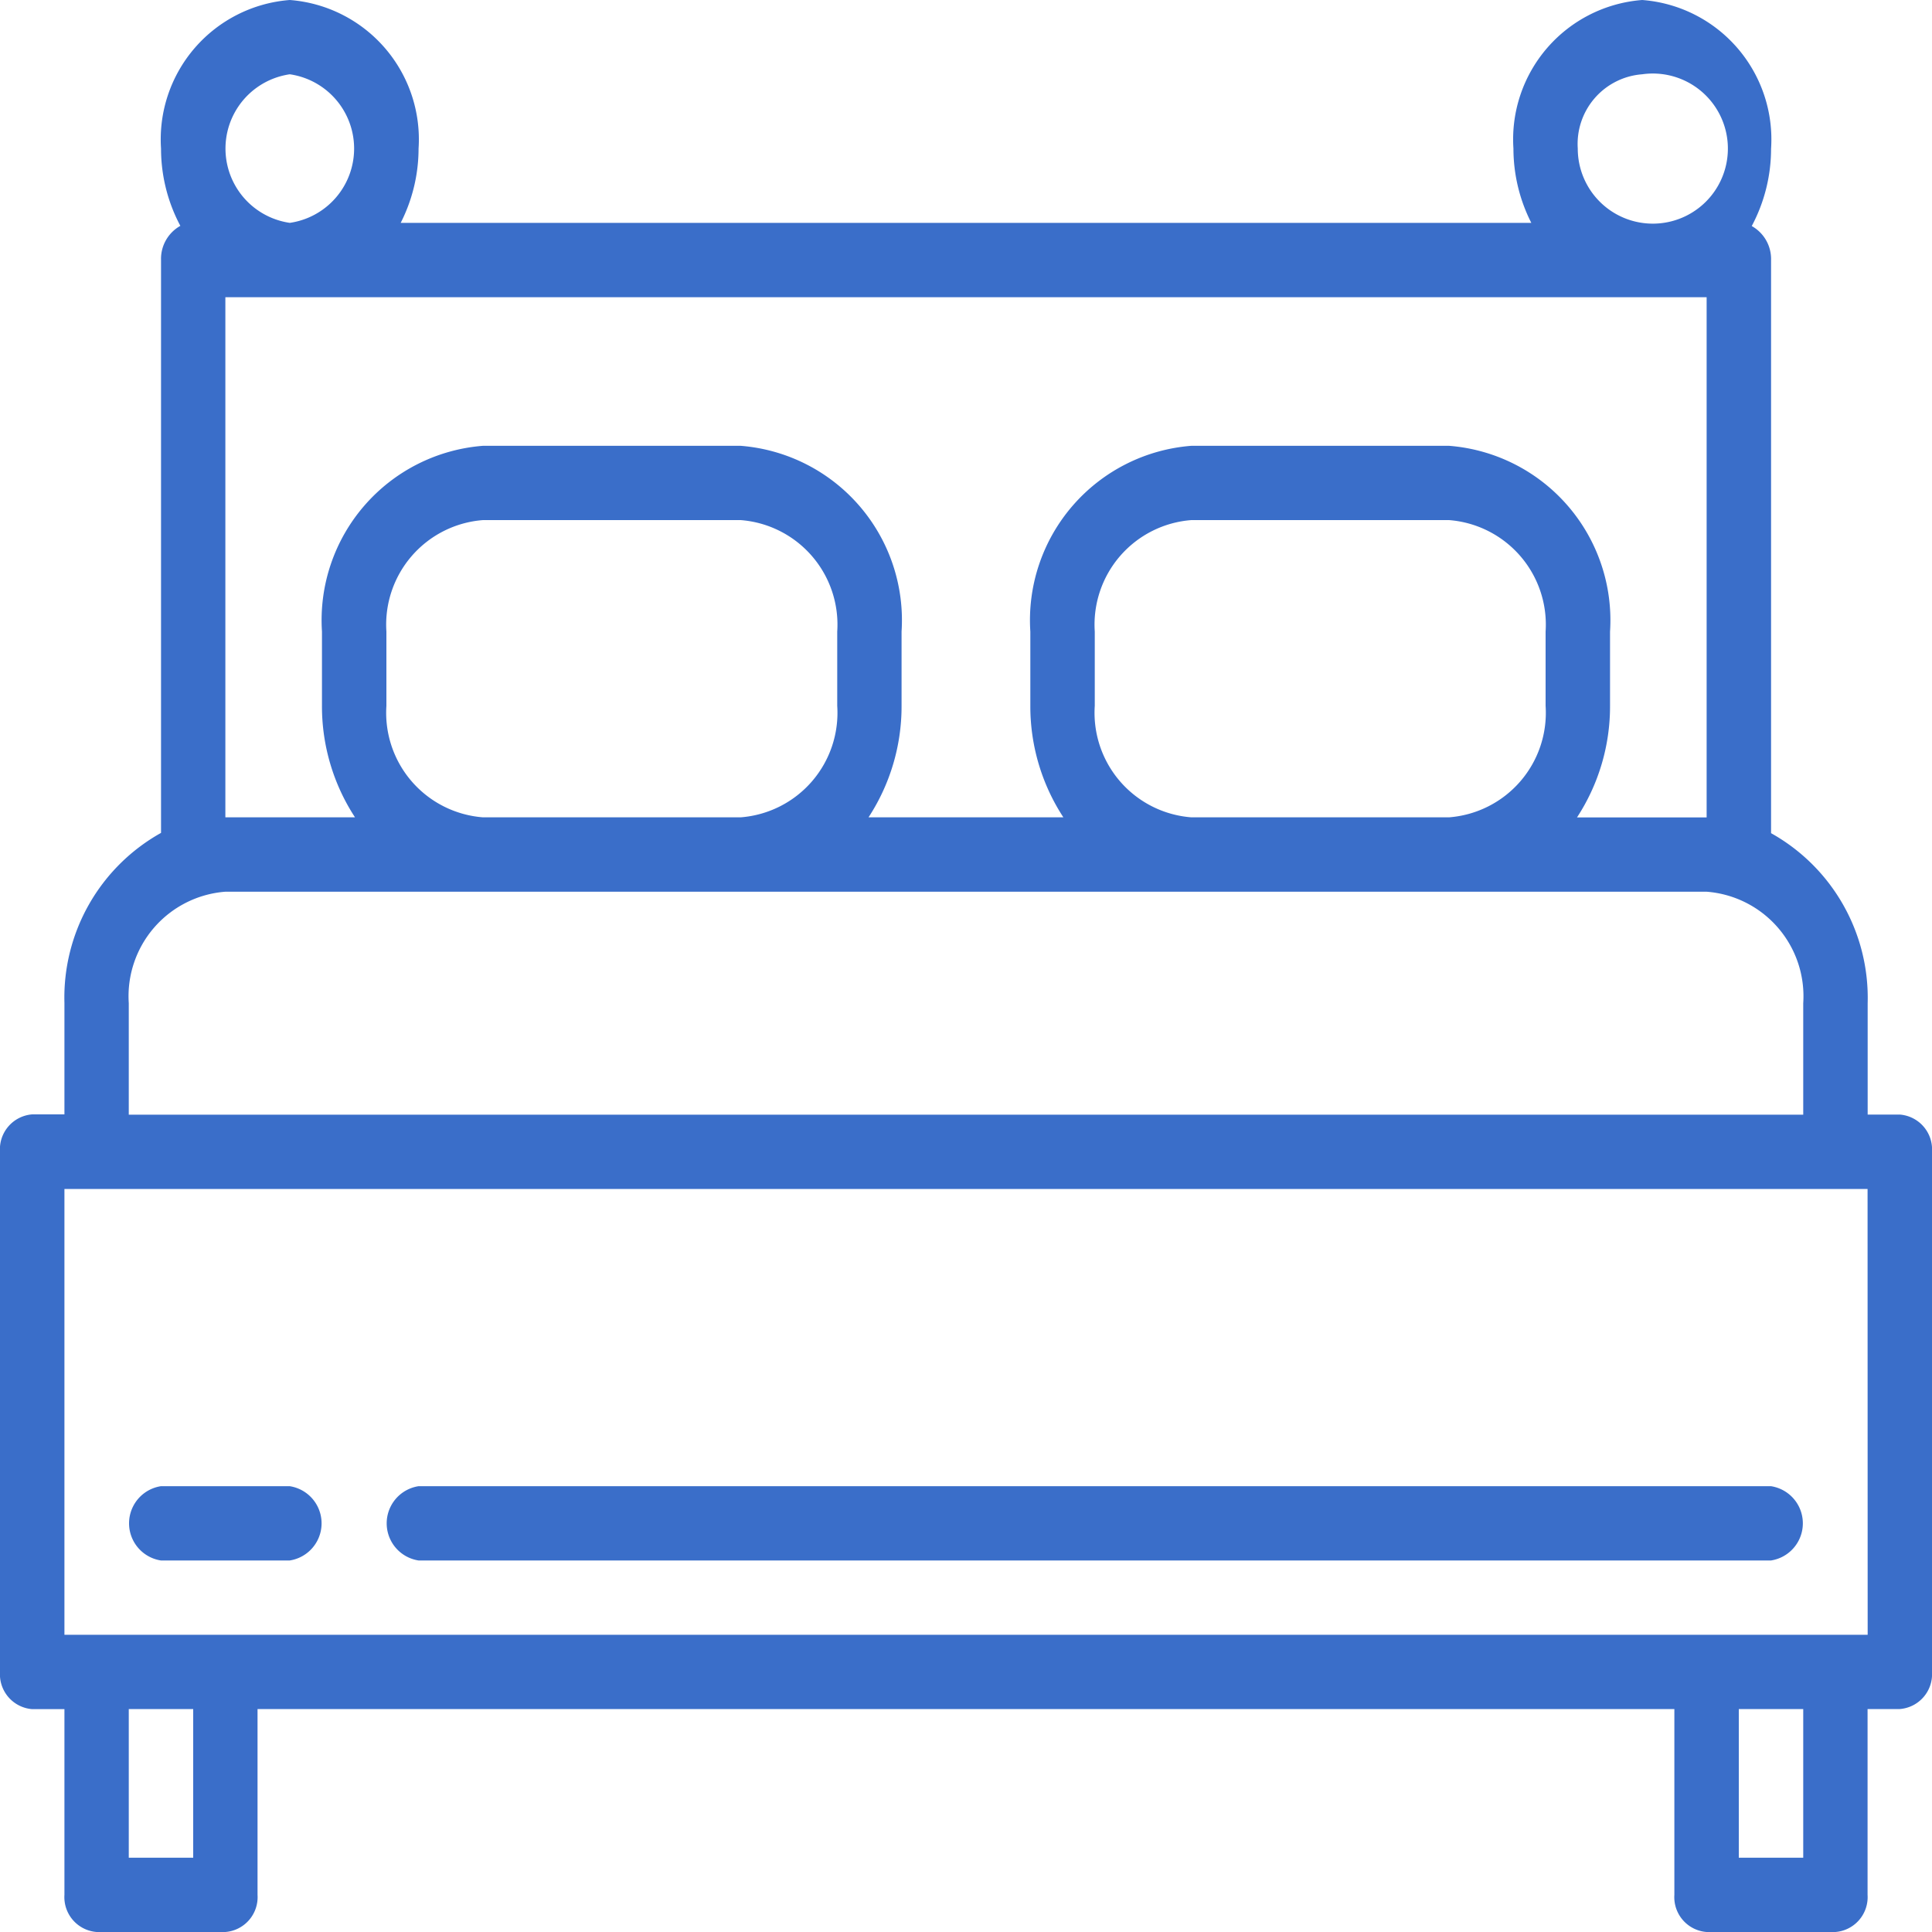 <svg xmlns="http://www.w3.org/2000/svg" width="20" height="20" viewBox="0 0 20 20">
  <g id="bed_1_" data-name="bed (1)" transform="translate(0 -32)">
    <g id="Group_143" data-name="Group 143" transform="translate(0 32)">
      <g id="Group_142" data-name="Group 142">
        <path id="Path_772" data-name="Path 772" d="M19.667,43.538h-.333V42.385a1.953,1.953,0,0,0-1-1.76V34.692a.391.391,0,0,0-.2-.352,1.7,1.7,0,0,0,.2-.8A1.447,1.447,0,0,0,17,32a1.447,1.447,0,0,0-1.333,1.538,1.7,1.7,0,0,0,.185.769H4.148a1.7,1.7,0,0,0,.185-.769A1.447,1.447,0,0,0,3,32a1.447,1.447,0,0,0-1.333,1.538,1.7,1.7,0,0,0,.2.8.391.391,0,0,0-.2.352v5.932a1.953,1.953,0,0,0-1,1.76v1.154H.333A.362.362,0,0,0,0,43.923v5.385a.362.362,0,0,0,.333.385H.667v1.923A.362.362,0,0,0,1,52H2.333a.362.362,0,0,0,.333-.385V49.692H17.333v1.923a.362.362,0,0,0,.333.385H19a.362.362,0,0,0,.333-.385V49.692h.333A.362.362,0,0,0,20,49.308V43.923A.362.362,0,0,0,19.667,43.538ZM17,32.769a.777.777,0,1,1-.667.769A.723.723,0,0,1,17,32.769Zm-14,0a.777.777,0,0,1,0,1.538.777.777,0,0,1,0-1.538Zm-.667,2.308H17.667v5.385H16.325a2.1,2.1,0,0,0,.342-1.154v-.769A1.811,1.811,0,0,0,15,36.615H12.333a1.811,1.811,0,0,0-1.667,1.923v.769a2.1,2.1,0,0,0,.342,1.154H8.991a2.1,2.1,0,0,0,.342-1.154v-.769a1.811,1.811,0,0,0-1.667-1.923H5a1.811,1.811,0,0,0-1.667,1.923v.769a2.1,2.1,0,0,0,.342,1.154H2.333ZM16,38.538v.769a1.085,1.085,0,0,1-1,1.154H12.333a1.085,1.085,0,0,1-1-1.154v-.769a1.085,1.085,0,0,1,1-1.154H15A1.085,1.085,0,0,1,16,38.538Zm-7.333,0v.769a1.085,1.085,0,0,1-1,1.154H5a1.085,1.085,0,0,1-1-1.154v-.769a1.085,1.085,0,0,1,1-1.154H7.667A1.085,1.085,0,0,1,8.667,38.538ZM1.333,42.385a1.085,1.085,0,0,1,1-1.154H17.667a1.085,1.085,0,0,1,1,1.154v1.154H1.333ZM2,51.231H1.333V49.692H2Zm16.667,0H18V49.692h.667Zm.667-2.308H.667V44.308H19.333Z" transform="translate(0 -32)" fill="#3a6ec9"/>
      </g>
    </g>
    <g id="Group_145" data-name="Group 145" transform="translate(1.333 47.385)">
      <g id="Group_144" data-name="Group 144">
        <path id="Path_773" data-name="Path 773" d="M33.667,352H32.333a.389.389,0,0,0,0,.769h1.333a.389.389,0,0,0,0-.769Z" transform="translate(-32 -352)" fill="#3a6ec9"/>
      </g>
    </g>
    <g id="Group_147" data-name="Group 147" transform="translate(4 47.385)">
      <g id="Group_146" data-name="Group 146">
        <path id="Path_774" data-name="Path 774" d="M110.333,352h-14a.389.389,0,0,0,0,.769h14a.389.389,0,0,0,0-.769Z" transform="translate(-96 -352)" fill="#3a6ec9"/>
      </g>
    </g>
  </g>
</svg>
